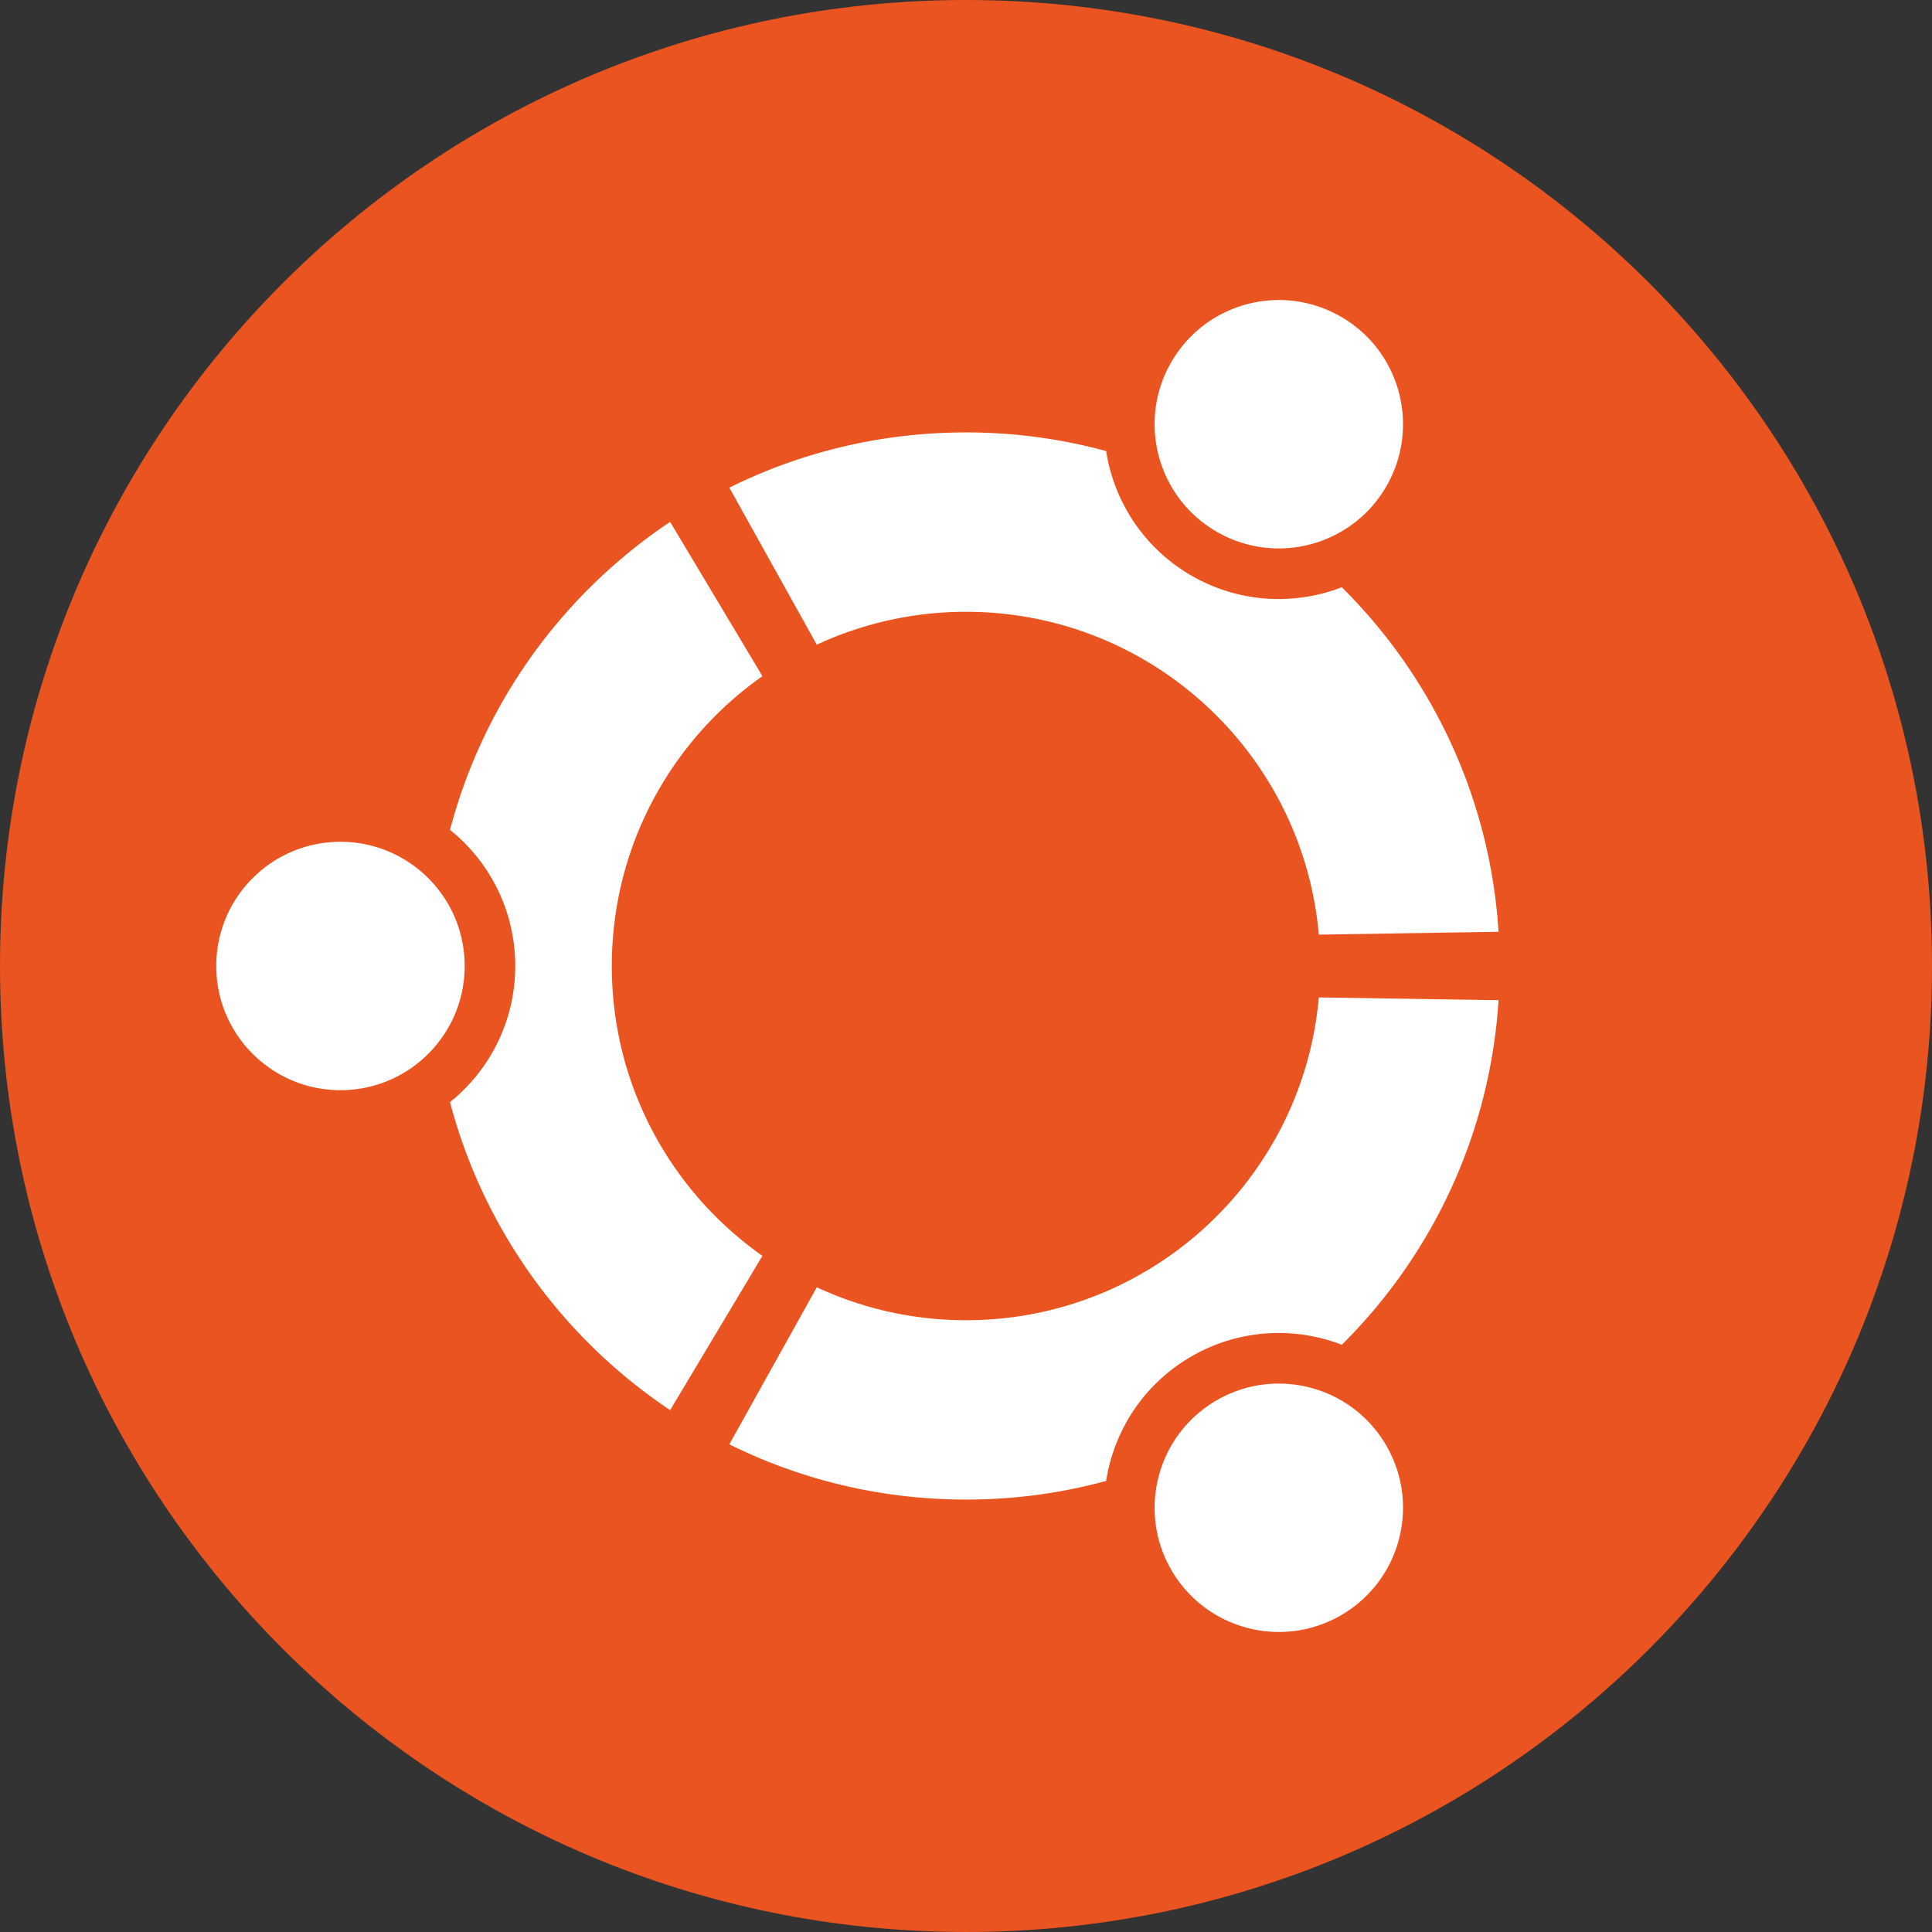 <svg xmlns="http://www.w3.org/2000/svg" xml:space="preserve" width="283.464" height="283.463" x="0px" y="0px" viewBox="0 0 283.464 283.463"><rect x="0" y="0" width="283.464" height="283.463" fill="#333333" stroke="none"/><path fill="#e95420" d="M283.464 141.728c0 78.279-63.45 141.735-141.729 141.735C63.456 283.463 0 220.007 0 141.728 0 63.454 63.457 0 141.735 0c78.279 0 141.729 63.453 141.729 141.728z"/><path fill="#fff" d="M68.176 141.728c0 10.064-8.159 18.225-18.23 18.225-10.059 0-18.218-8.16-18.218-18.225 0-10.06 8.159-18.219 18.218-18.219 10.071 0 18.23 8.159 18.23 18.219zm103.674 88.606c5.033 8.709 16.173 11.696 24.889 6.67 8.715-5.033 11.701-16.179 6.669-24.895-5.032-8.715-16.173-11.695-24.888-6.663-8.716 5.033-11.702 16.173-6.67 24.888zm31.557-158.982c5.032-8.717 2.052-19.86-6.669-24.887-8.71-5.032-19.855-2.046-24.889 6.667-5.032 8.715-2.046 19.857 6.67 24.889s19.862 2.046 24.888-6.669zm-61.672 18.413c27.153 0 49.434 20.814 51.761 47.364l26.372-.416c-1.252-19.727-9.809-37.469-22.995-50.551-6.98 2.693-15.079 2.327-22.066-1.71-6.992-4.037-11.359-10.871-12.514-18.275a78.347 78.347 0 0 0-20.558-2.733c-12.471 0-24.259 2.916-34.727 8.103L119.84 94.59a51.857 51.857 0 0 1 21.895-4.825zm-51.969 51.963c0-17.577 8.734-33.121 22.097-42.52l-13.54-22.634c-15.684 10.474-27.367 26.451-32.296 45.183 5.833 4.697 9.57 11.897 9.57 19.972 0 8.08-3.738 15.28-9.57 19.978 4.929 18.731 16.612 34.708 32.296 45.188l13.54-22.634c-13.363-9.406-22.097-24.944-22.097-42.533zm51.969 51.973a51.777 51.777 0 0 1-21.895-4.83l-12.832 23.043c10.468 5.191 22.255 8.104 34.727 8.104 7.109 0 14.004-.946 20.558-2.729 1.154-7.409 5.521-14.243 12.514-18.273 6.987-4.037 15.086-4.404 22.066-1.711 13.187-13.088 21.743-30.83 22.995-50.557l-26.372-.409c-2.328 26.543-24.608 47.362-51.761 47.362z"/></svg>